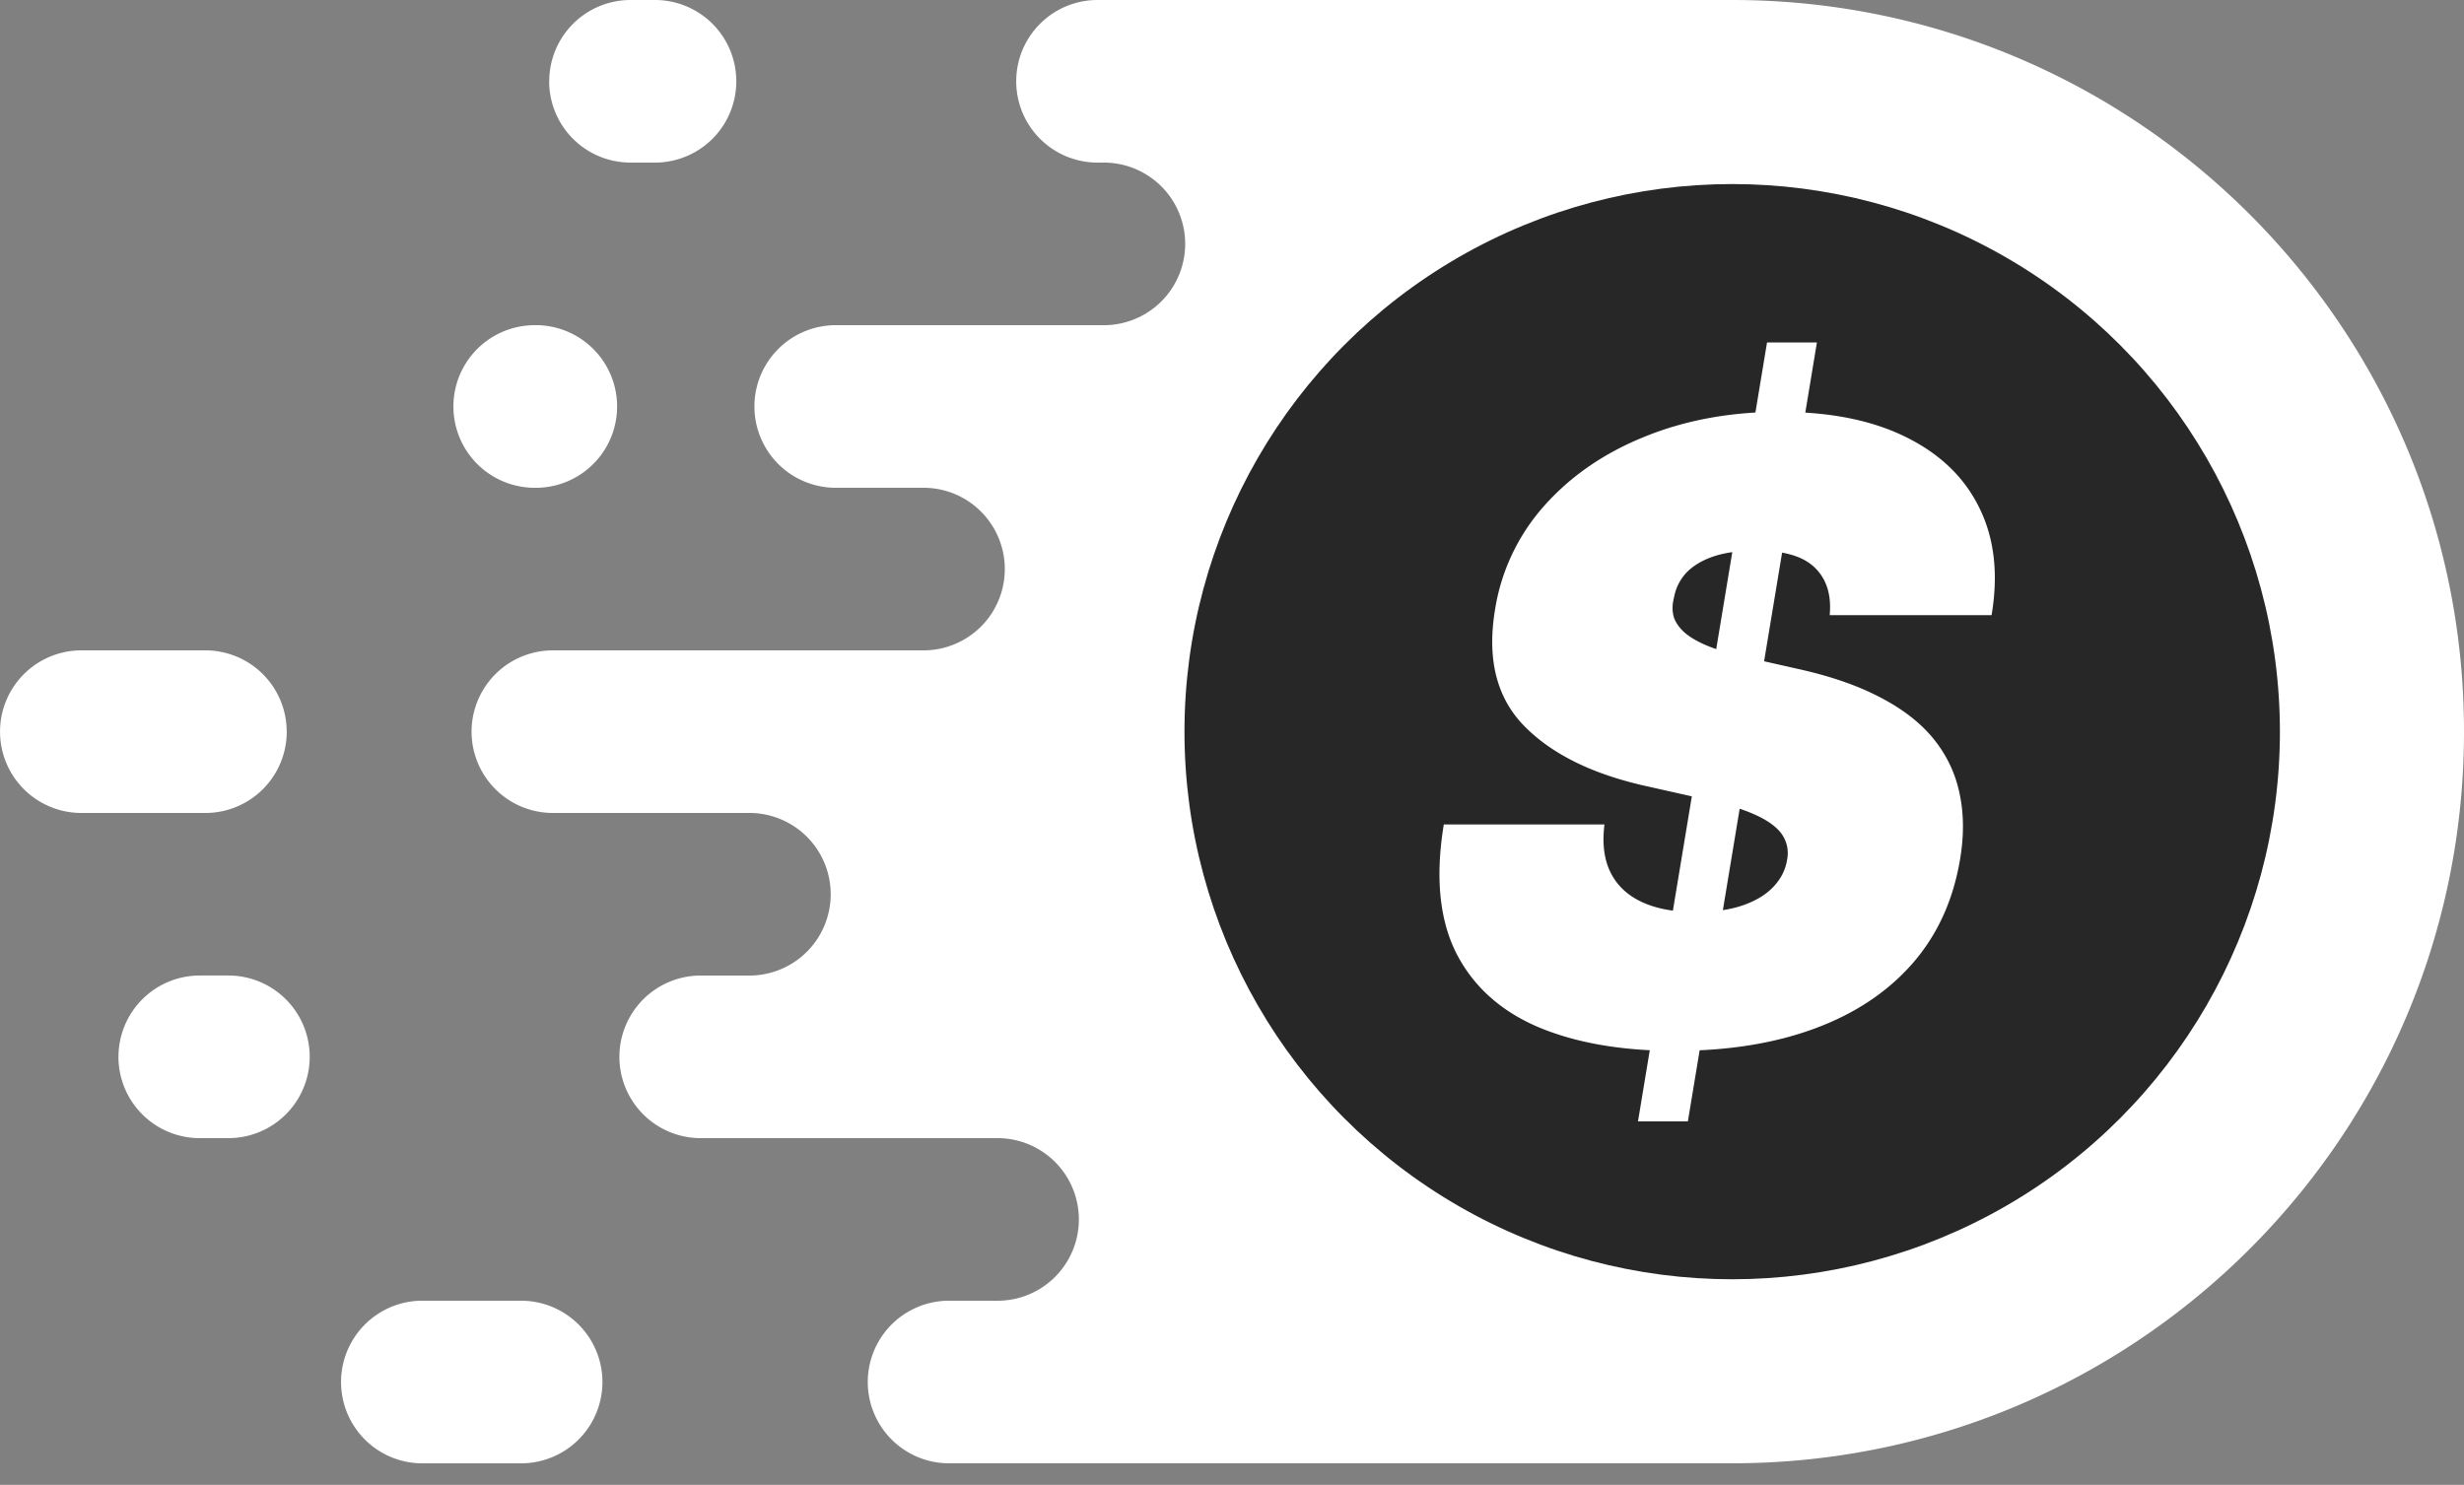 <svg width="73" height="44" fill="none" xmlns="http://www.w3.org/2000/svg"><rect width="100%" height="100%" fill="#808080" stroke="none"/><path fill-rule="evenodd" clip-rule="evenodd" d="M3.51 31.317a2.409 2.409 0 012.408-2.41h.848a2.409 2.409 0 010 4.819h-.848a2.409 2.409 0 01-2.409-2.41zm4.984-9.636a2.409 2.409 0 00-2.41-2.409H2.41a2.409 2.409 0 100 4.818h3.676a2.409 2.409 0 002.409-2.409zm7.778-19.272A2.409 2.409 0 0118.68 0h.725a2.409 2.409 0 010 4.818h-.725a2.409 2.409 0 01-2.41-2.409z" fill="#fff"/><path d="M15.842 9.636a2.409 2.409 0 000 4.818h.1a2.41 2.41 0 000-4.818h-.1zm-3.397 28.908a2.41 2.41 0 000 4.818h2.994a2.409 2.409 0 000-4.818h-2.994zM73 21.681c0 11.974-9.707 21.68-21.681 21.68h-23.25a2.409 2.409 0 010-4.817h1.485a2.409 2.409 0 100-4.818H20.76a2.409 2.409 0 110-4.818h1.442a2.409 2.409 0 000-4.818H16.38a2.409 2.409 0 010-4.818h10.98a2.409 2.409 0 000-4.818h-2.6a2.409 2.409 0 010-4.818h7.944a2.409 2.409 0 100-4.818h-.188a2.409 2.409 0 110-4.818h18.802C63.293 0 73 9.707 73 21.681z" fill="#fff"/><circle cx="51.319" cy="21.681" r="16.227" fill="#272727"/><path d="M48.528 33.23l3.823-23.082h1.478L50.006 33.23h-1.478zm5.68-15.003c.054-.596-.09-1.061-.433-1.398-.342-.343-.92-.514-1.731-.514-.517 0-.95.06-1.298.18-.343.12-.61.286-.803.496-.186.21-.303.454-.351.73-.055.217-.052.416.008.596.067.174.19.333.37.478.187.144.43.273.73.387.307.115.67.217 1.092.307l1.442.325c.986.216 1.813.502 2.48.856.673.349 1.202.764 1.587 1.244.384.481.637 1.02.757 1.614.127.596.13 1.245.01 1.948-.205 1.214-.677 2.242-1.416 3.084-.74.841-1.705 1.482-2.895 1.92-1.19.44-2.567.659-4.13.659-1.599 0-2.957-.238-4.075-.713-1.112-.48-1.918-1.214-2.417-2.2-.492-.992-.613-2.257-.36-3.796h4.76c-.071.565-.011 1.04.181 1.425s.502.676.929.875c.426.198.958.297 1.596.297.54 0 1.004-.066 1.388-.198.385-.133.689-.316.91-.55.223-.235.359-.502.407-.803a.981.981 0 00-.145-.74c-.144-.216-.405-.411-.784-.585-.379-.175-.899-.334-1.56-.478l-1.767-.397c-1.57-.36-2.753-.956-3.553-1.785-.8-.83-1.082-1.966-.847-3.409A6.03 6.03 0 0145.74 15c.782-.884 1.774-1.57 2.976-2.056 1.208-.493 2.546-.74 4.012-.74 1.491 0 2.738.25 3.742.749 1.01.499 1.735 1.199 2.173 2.1.445.902.565 1.96.361 3.175h-4.797z" fill="#fff"/></svg>